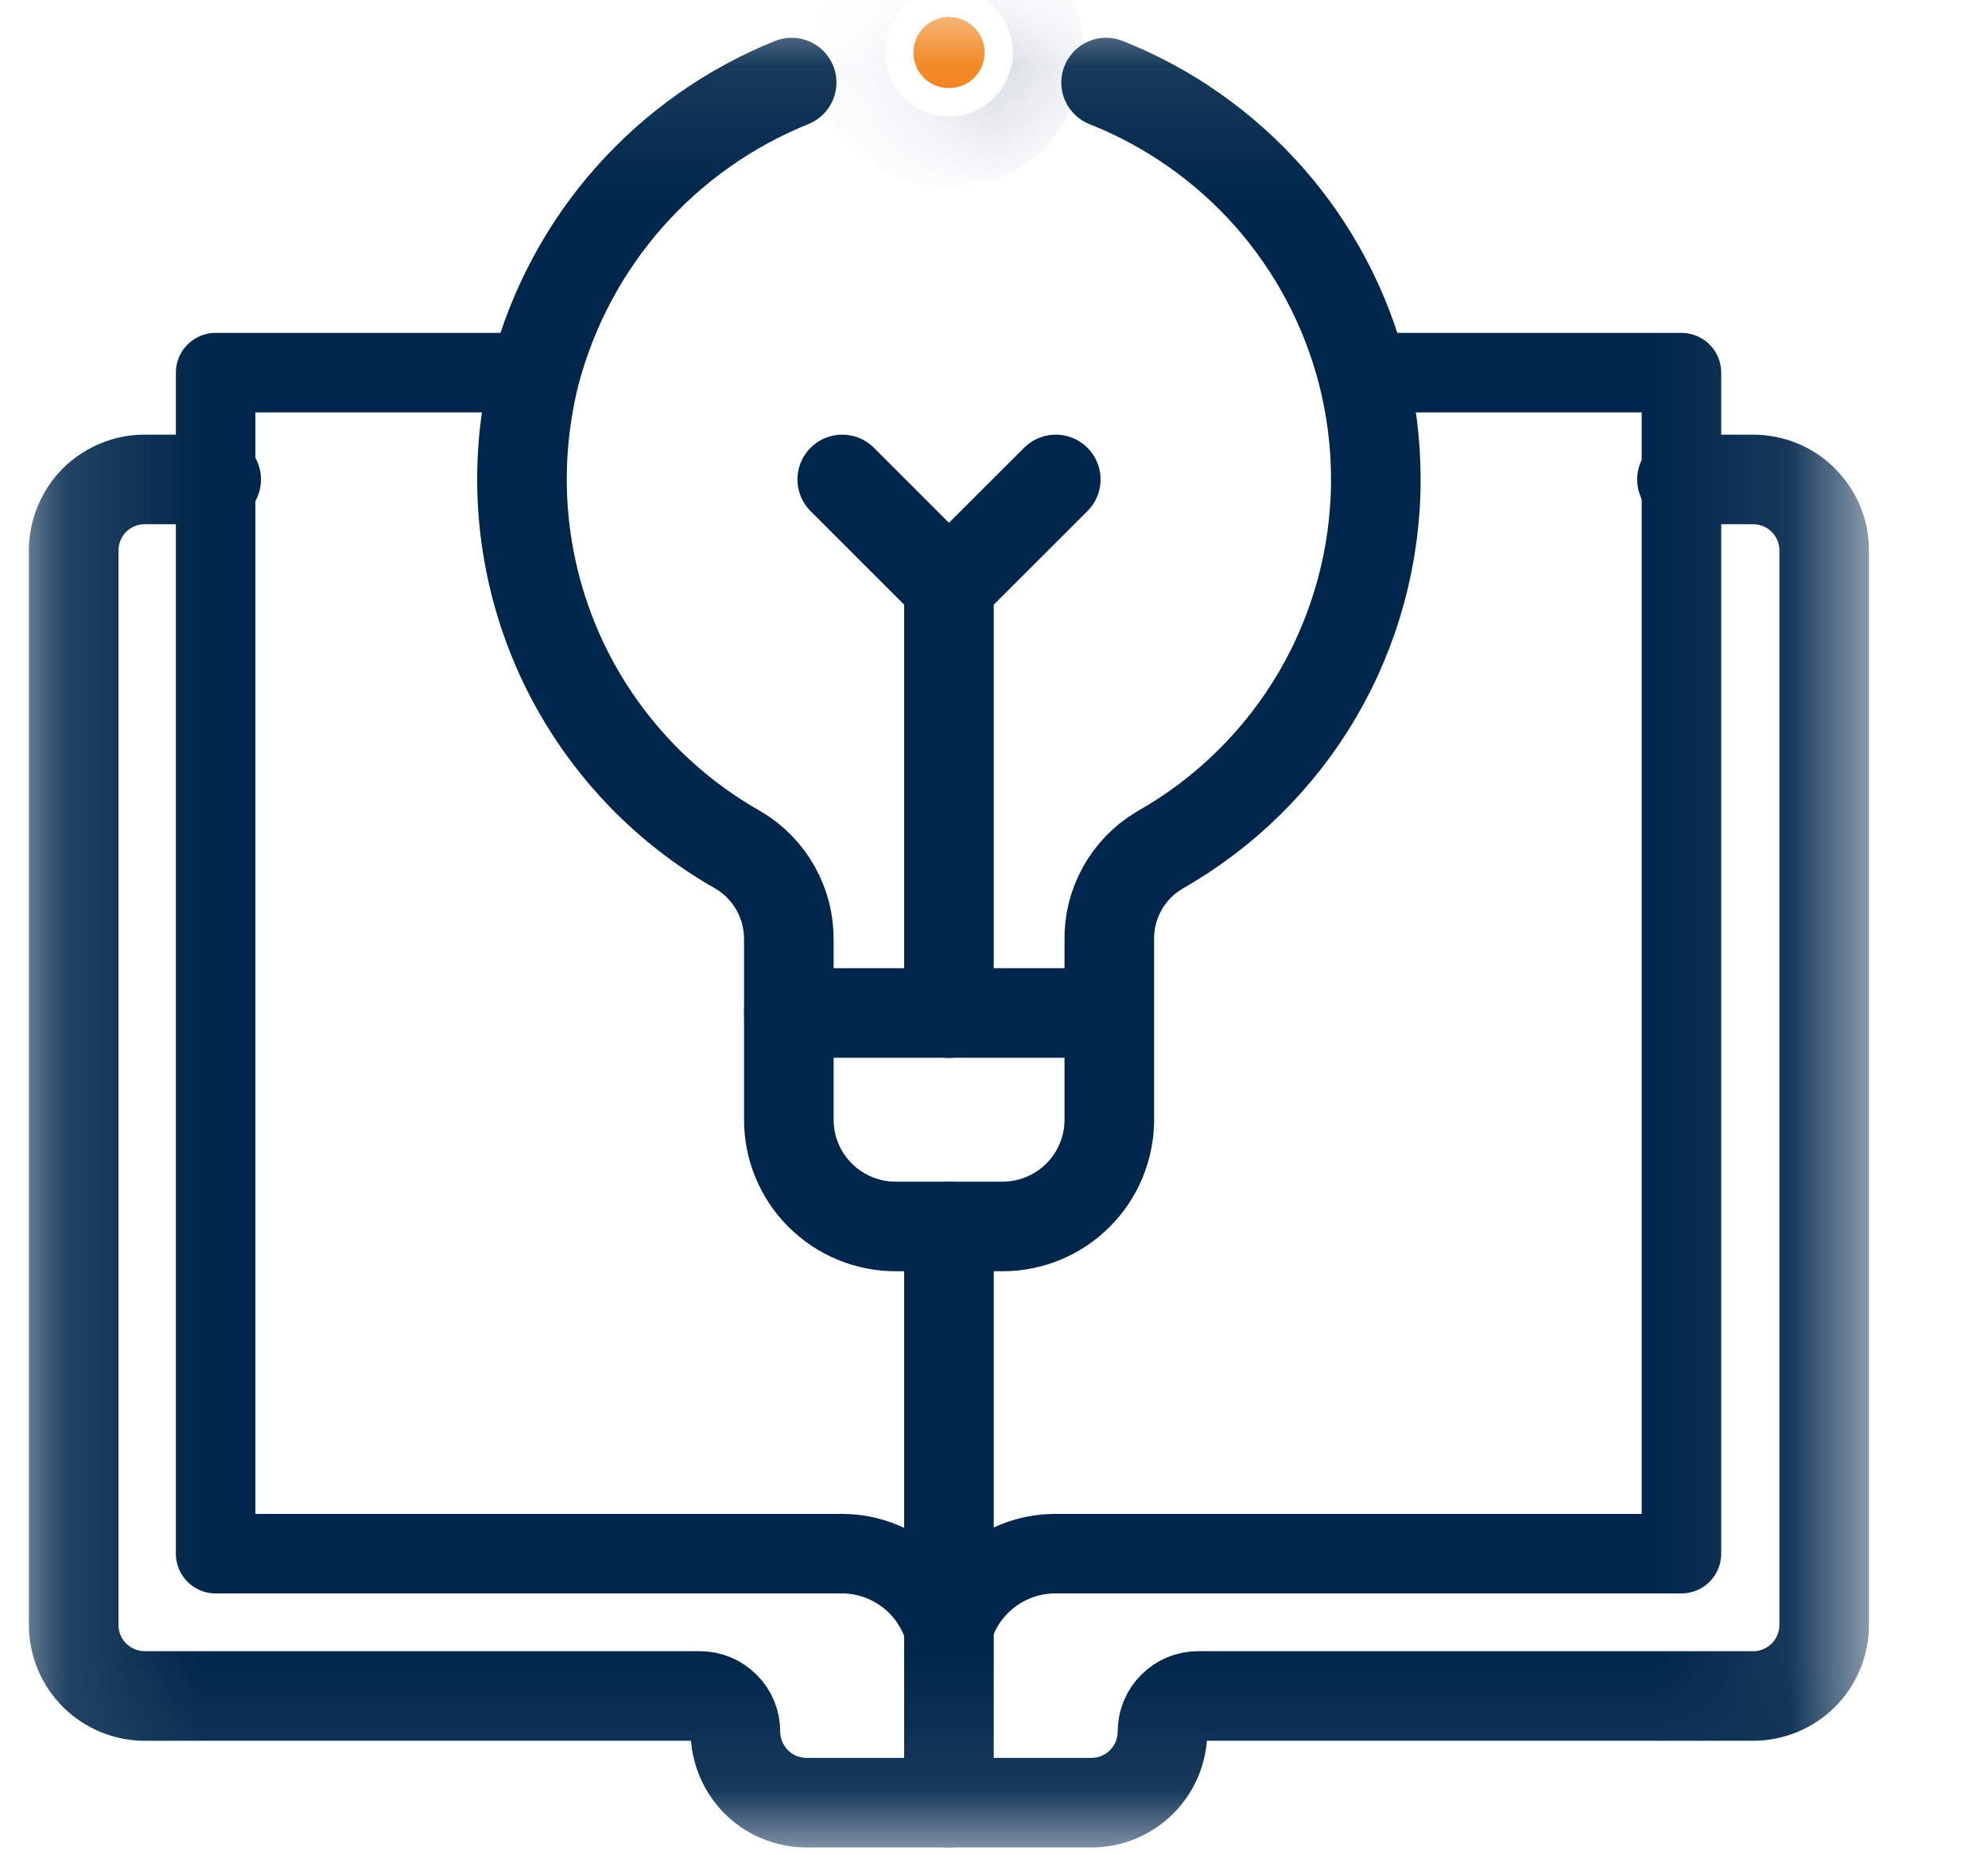 <svg width="15" height="14" viewBox="0 0 15 14" fill="none" xmlns="http://www.w3.org/2000/svg">
<g clip-path="url(#clip0_833_124)">
<mask id="mask0_833_124" style="mask-type:luminance" maskUnits="userSpaceOnUse" x="0" y="-1" width="15" height="16">
<path d="M0.535 0.375H13.785V13.625H0.535V0.375Z" fill="white" stroke="white" stroke-width="0.751"/>
</mask>
<g mask="url(#mask0_833_124)">
<path d="M6.355 3.618L7.16 4.423L7.966 3.618" stroke="#00264B" stroke-width="0.676" stroke-linecap="round" stroke-linejoin="round"/>
<path d="M7.16 7.645V4.423" stroke="#00264B" stroke-width="0.676" stroke-linecap="round" stroke-linejoin="round"/>
<path d="M12.691 3.618H13.228C13.37 3.618 13.507 3.674 13.607 3.775C13.708 3.876 13.764 4.012 13.764 4.154V12.261C13.764 12.403 13.708 12.54 13.607 12.641C13.507 12.741 13.37 12.798 13.228 12.798H9.04C8.969 12.798 8.9 12.826 8.85 12.877C8.8 12.927 8.771 12.995 8.771 13.067C8.771 13.209 8.715 13.345 8.614 13.446C8.513 13.547 8.377 13.603 8.235 13.603H6.086C6.015 13.603 5.945 13.589 5.88 13.562C5.815 13.536 5.756 13.496 5.706 13.446C5.656 13.396 5.617 13.337 5.59 13.272C5.563 13.207 5.549 13.137 5.549 13.067C5.549 12.995 5.521 12.927 5.47 12.877C5.42 12.826 5.351 12.798 5.28 12.798H1.092C0.95 12.798 0.814 12.741 0.713 12.641C0.612 12.54 0.556 12.403 0.556 12.261V4.154C0.556 4.084 0.57 4.014 0.597 3.949C0.624 3.883 0.663 3.824 0.713 3.774C0.763 3.724 0.823 3.685 0.888 3.658C0.953 3.631 1.023 3.617 1.094 3.618H1.631" stroke="#00264B" stroke-width="0.676" stroke-linecap="round" stroke-linejoin="round"/>
<path d="M4.037 2.812H1.627V11.724H6.351C6.565 11.724 6.77 11.809 6.921 11.96C7.072 12.111 7.157 12.316 7.157 12.529C7.157 12.316 7.242 12.111 7.393 11.96C7.544 11.809 7.749 11.724 7.962 11.724H12.687V2.812H10.276" stroke="#00264B" stroke-width="0.6" stroke-linecap="round" stroke-linejoin="round"/>
<path d="M7.16 9.255V13.603" stroke="#00264B" stroke-width="0.676" stroke-linecap="round" stroke-linejoin="round"/>
<path d="M8.368 7.644H5.952" stroke="#00264B" stroke-width="0.676" stroke-linecap="round" stroke-linejoin="round"/>
<mask id="path-8-inside-1_833_124" fill="white">
<path d="M7.429 0.397C7.429 0.468 7.401 0.536 7.35 0.587C7.3 0.637 7.232 0.665 7.16 0.665C7.089 0.665 7.021 0.637 6.97 0.587C6.92 0.536 6.892 0.468 6.892 0.397C6.892 0.325 6.92 0.257 6.97 0.207C7.021 0.156 7.089 0.128 7.16 0.128C7.232 0.128 7.3 0.156 7.35 0.207C7.401 0.257 7.429 0.325 7.429 0.397Z"/>
</mask>
<path d="M7.429 0.397C7.429 0.468 7.401 0.536 7.35 0.587C7.3 0.637 7.232 0.665 7.16 0.665C7.089 0.665 7.021 0.637 6.97 0.587C6.92 0.536 6.892 0.468 6.892 0.397C6.892 0.325 6.92 0.257 6.97 0.207C7.021 0.156 7.089 0.128 7.16 0.128C7.232 0.128 7.3 0.156 7.35 0.207C7.401 0.257 7.429 0.325 7.429 0.397Z" fill="#F17D10"/>
<path d="M6.679 0.397C6.679 0.269 6.729 0.146 6.82 0.056L7.881 1.117C8.072 0.926 8.18 0.667 8.18 0.397H6.679ZM6.82 0.056C6.91 -0.034 7.033 -0.085 7.16 -0.085V1.416C7.431 1.416 7.69 1.309 7.881 1.117L6.82 0.056ZM7.16 -0.085C7.288 -0.085 7.411 -0.034 7.501 0.056L6.44 1.117C6.631 1.309 6.89 1.416 7.16 1.416V-0.085ZM7.501 0.056C7.592 0.146 7.642 0.269 7.642 0.397H6.141C6.141 0.667 6.248 0.926 6.44 1.117L7.501 0.056ZM7.642 0.397C7.642 0.524 7.592 0.647 7.501 0.737L6.44 -0.324C6.248 -0.133 6.141 0.126 6.141 0.397H7.642ZM7.501 0.737C7.411 0.828 7.288 0.879 7.16 0.879V-0.623C6.89 -0.623 6.631 -0.515 6.44 -0.324L7.501 0.737ZM7.16 0.879C7.033 0.879 6.91 0.828 6.82 0.737L7.881 -0.324C7.69 -0.515 7.431 -0.623 7.16 -0.623V0.879ZM6.82 0.737C6.729 0.647 6.679 0.524 6.679 0.397H8.18C8.18 0.126 8.072 -0.133 7.881 -0.324L6.82 0.737Z" fill="#00264B" mask="url(#path-8-inside-1_833_124)"/>
<path d="M5.973 0.623C5.502 0.813 5.083 1.109 4.747 1.489C4.411 1.869 4.169 2.323 4.039 2.813C4.014 2.91 3.994 3.008 3.979 3.107C3.875 3.755 3.972 4.419 4.256 5.011C4.541 5.602 4.999 6.092 5.571 6.415C5.689 6.485 5.786 6.585 5.853 6.705C5.92 6.824 5.954 6.96 5.952 7.097V8.448C5.952 8.554 5.972 8.659 6.013 8.757C6.053 8.855 6.113 8.944 6.188 9.019C6.263 9.094 6.352 9.153 6.45 9.194C6.548 9.234 6.653 9.255 6.759 9.255H7.564C7.778 9.255 7.983 9.17 8.134 9.019C8.285 8.868 8.37 8.663 8.37 8.449V7.098C8.367 6.962 8.4 6.827 8.466 6.708C8.532 6.588 8.628 6.489 8.745 6.418C9.241 6.138 9.654 5.732 9.942 5.24C10.229 4.748 10.381 4.188 10.381 3.618C10.381 3.346 10.347 3.076 10.279 2.812C10.152 2.321 9.911 1.867 9.575 1.486C9.239 1.106 8.818 0.81 8.346 0.623" stroke="#00264B" stroke-width="0.676" stroke-linecap="round" stroke-linejoin="round"/>
</g>
</g>
<defs>
<clipPath id="clip0_833_124">
<rect width="14" height="14.001" fill="white" transform="translate(0.16 -0)"/>
</clipPath>
</defs>
</svg>
